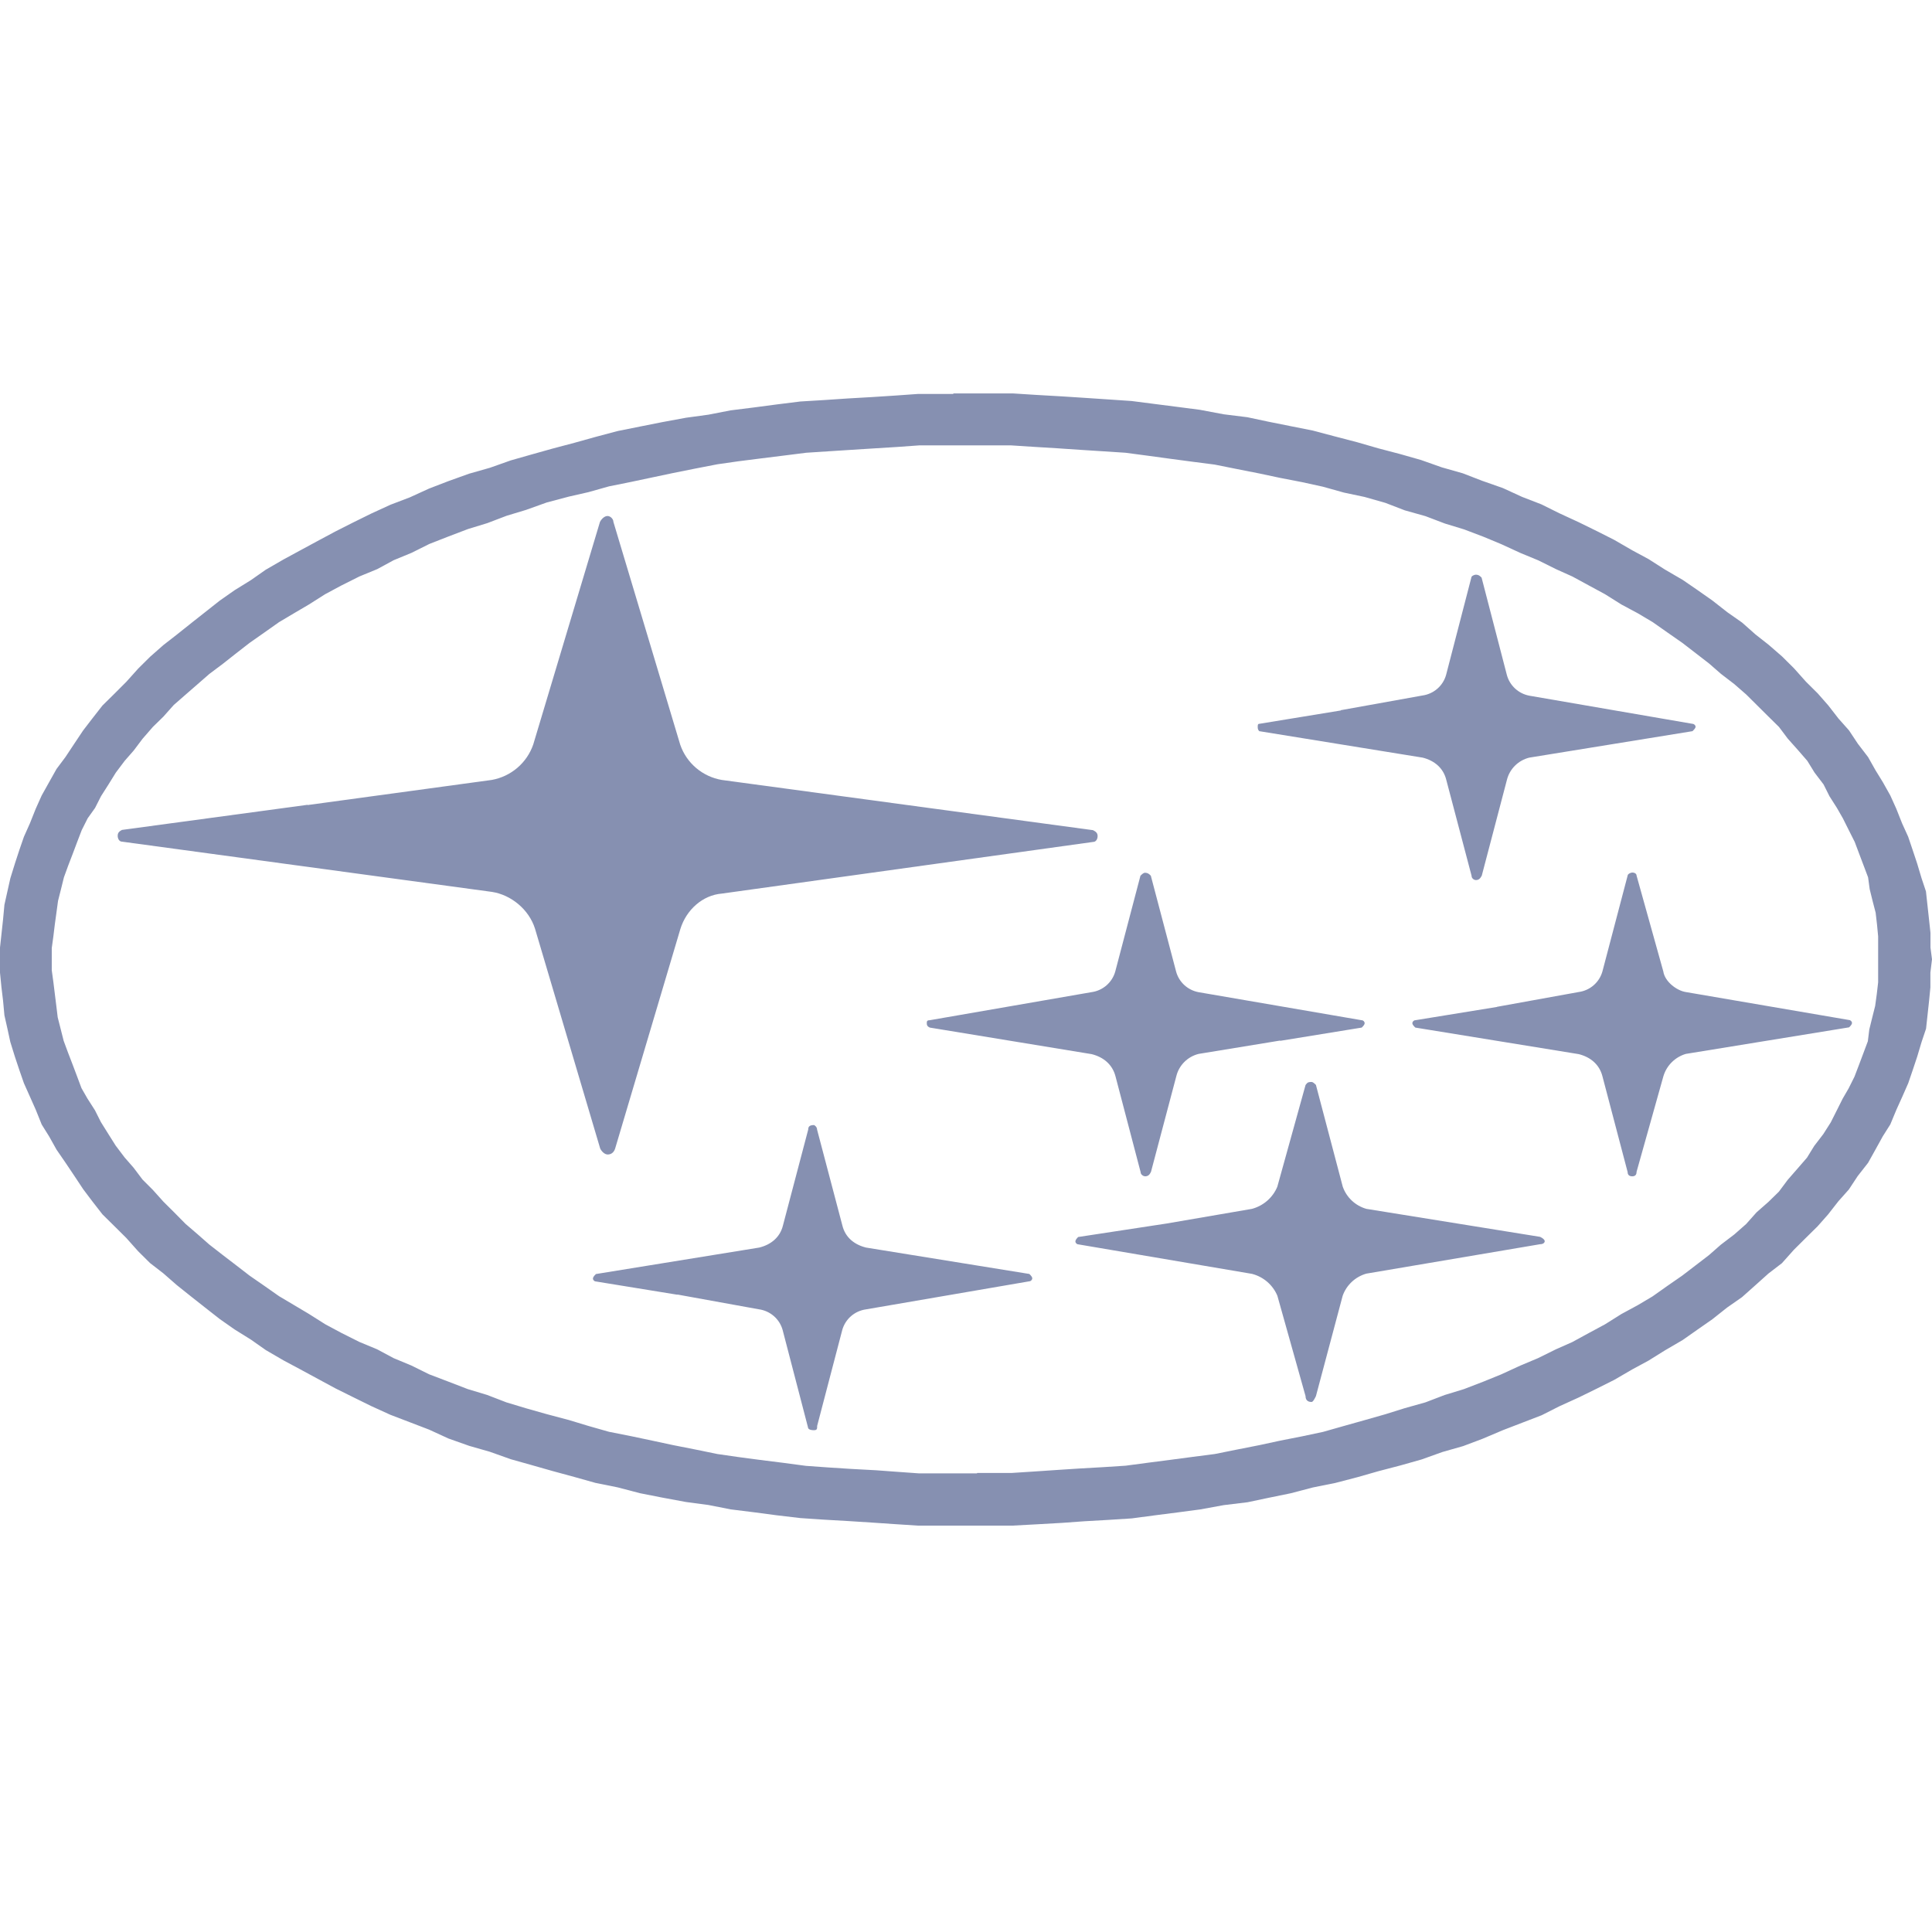 <svg width="148" height="147" viewBox="0 0 148 147" fill="none" xmlns="http://www.w3.org/2000/svg">
<path fill-rule="evenodd" clip-rule="evenodd" d="M23.557 61.648L9.342 63.571C9.127 63.682 9.016 63.798 9.016 64.019C9.016 64.245 9.133 64.472 9.361 64.472L37.684 68.318C39.158 68.545 40.521 69.666 40.984 71.136L45.979 87.98C46.096 88.212 46.324 88.433 46.552 88.433C46.774 88.433 47.008 88.323 47.12 87.986L52.121 71.154C52.577 69.684 53.829 68.563 55.303 68.447L83.743 64.49C83.965 64.49 84.082 64.263 84.082 64.043C84.082 63.816 83.959 63.706 83.731 63.59L55.29 59.743C54.565 59.618 53.886 59.302 53.326 58.826C52.766 58.351 52.346 57.735 52.108 57.042L46.99 39.978C46.99 39.751 46.756 39.525 46.54 39.525C46.306 39.525 46.077 39.751 45.96 39.978L40.848 57.03C40.609 57.723 40.188 58.34 39.629 58.817C39.069 59.294 38.392 59.614 37.666 59.743L23.563 61.666V61.648H23.557ZM51.88 99.158L58.133 100.291C58.559 100.349 58.957 100.53 59.281 100.811C59.604 101.092 59.837 101.46 59.952 101.871L61.895 109.331C61.895 109.442 62.018 109.552 62.351 109.552C62.598 109.552 62.598 109.442 62.598 109.221L64.522 101.871C64.638 101.462 64.871 101.095 65.192 100.816C65.514 100.536 65.911 100.356 66.335 100.297L78.853 98.147C78.964 98.147 79.075 98.031 79.075 97.92C79.075 97.81 78.964 97.694 78.853 97.584L66.341 95.562C65.434 95.336 64.75 94.778 64.528 93.866L62.592 86.528C62.592 86.295 62.364 86.179 62.364 86.179C62.031 86.179 61.913 86.283 61.913 86.522L59.977 93.872C59.755 94.772 59.071 95.336 58.164 95.562L45.652 97.59C45.529 97.712 45.424 97.822 45.424 97.939C45.424 98.049 45.529 98.159 45.646 98.159L51.899 99.176L51.88 99.158ZM89.299 93.731L82.59 94.754C82.485 94.864 82.38 94.98 82.38 95.091C82.38 95.207 82.492 95.317 82.603 95.317L95.91 97.577C96.343 97.689 96.743 97.898 97.08 98.189C97.417 98.481 97.682 98.846 97.853 99.256L100.011 106.943C100.011 107.169 100.116 107.39 100.467 107.39C100.578 107.39 100.695 107.169 100.806 106.943L102.854 99.256C102.998 98.85 103.238 98.484 103.553 98.189C103.869 97.894 104.25 97.678 104.667 97.559L117.981 95.305C118.209 95.305 118.332 95.189 118.332 95.078C118.332 94.968 118.209 94.852 117.981 94.742L104.673 92.598C104.255 92.48 103.872 92.263 103.557 91.967C103.241 91.67 103.002 91.303 102.86 90.895L100.806 83.104C100.689 82.988 100.578 82.877 100.461 82.877C100.116 82.877 100.116 83 100.011 83.11L97.847 90.907C97.674 91.318 97.41 91.684 97.073 91.977C96.736 92.27 96.336 92.482 95.904 92.598L89.306 93.731H89.299ZM98.056 79.729L104.315 78.712C104.426 78.602 104.537 78.486 104.537 78.376C104.537 78.253 104.426 78.149 104.315 78.149L91.809 75.999C91.403 75.922 91.027 75.733 90.723 75.454C90.42 75.174 90.202 74.816 90.095 74.419L88.159 67.081C88.054 66.965 87.93 66.854 87.709 66.854C87.597 66.854 87.48 66.965 87.363 67.081L85.433 74.419C85.318 74.831 85.083 75.2 84.759 75.481C84.434 75.761 84.034 75.942 83.608 75.999L71.213 78.149C70.997 78.149 70.997 78.253 70.997 78.376C70.997 78.486 70.997 78.602 71.225 78.712L83.626 80.746C84.533 80.972 85.217 81.542 85.451 82.442L87.376 89.78C87.376 89.989 87.61 90.105 87.715 90.105C87.943 90.105 88.066 89.989 88.171 89.762L90.114 82.424C90.216 82.014 90.43 81.639 90.731 81.34C91.031 81.041 91.409 80.83 91.822 80.728L98.069 79.705L98.062 79.729H98.056ZM102.718 54.421L96.465 55.444C96.348 55.444 96.348 55.56 96.348 55.664C96.348 55.78 96.348 55.891 96.465 56.007L108.983 58.034C109.884 58.261 110.568 58.831 110.79 59.731L112.727 67.075C112.727 67.302 112.936 67.412 113.06 67.412C113.282 67.412 113.393 67.295 113.51 67.075L115.44 59.725C115.544 59.316 115.758 58.943 116.059 58.645C116.36 58.348 116.736 58.137 117.148 58.034L129.654 56.007C129.771 55.885 129.888 55.78 129.888 55.664C129.888 55.554 129.765 55.444 129.654 55.444L117.148 53.288C116.742 53.21 116.366 53.021 116.063 52.741C115.76 52.462 115.542 52.104 115.434 51.707L113.497 44.247C113.393 44.137 113.282 44.02 113.047 44.02C112.943 44.02 112.714 44.124 112.714 44.229L110.778 51.695C110.663 52.105 110.431 52.473 110.109 52.754C109.787 53.034 109.389 53.216 108.965 53.275L102.7 54.402L102.718 54.414V54.421ZM114.669 77.132L108.41 78.149C108.305 78.149 108.194 78.259 108.194 78.376C108.194 78.486 108.305 78.602 108.422 78.712L120.941 80.746C121.841 80.972 122.525 81.542 122.754 82.442L124.684 89.78C124.684 89.989 124.807 90.105 125.035 90.105C125.257 90.105 125.368 89.989 125.368 89.762L127.428 82.424C127.55 82.023 127.771 81.657 128.07 81.361C128.369 81.065 128.738 80.847 129.142 80.728L141.648 78.694C141.759 78.59 141.87 78.467 141.87 78.357C141.87 78.241 141.753 78.13 141.636 78.13L129.124 75.987C128.445 75.876 127.533 75.197 127.416 74.406L125.368 67.069C125.368 66.952 125.257 66.836 125.035 66.836C124.912 66.836 124.684 66.952 124.684 67.069L122.754 74.406C122.64 74.817 122.407 75.185 122.085 75.466C121.763 75.747 121.365 75.928 120.941 75.987L114.681 77.12L114.669 77.132ZM74.857 112.829H77.472L79.285 112.712L80.999 112.596L82.695 112.486L84.514 112.382L86.228 112.271L87.93 112.045L89.639 111.824L91.347 111.598L93.055 111.377L94.763 111.034L96.471 110.697L98.062 110.354L99.77 110.017L101.355 109.68L102.952 109.227L104.543 108.78L106.134 108.327L107.602 107.867L109.193 107.42L110.667 106.857L112.147 106.404L113.627 105.834L114.984 105.283L116.464 104.603L117.82 104.033L119.183 103.359L120.441 102.802L121.699 102.116L122.951 101.442L124.209 100.652L125.455 99.978L126.589 99.305L127.724 98.502L128.865 97.712L129.888 96.928L130.918 96.138L131.825 95.342L132.855 94.558L133.761 93.761L134.563 92.861L135.469 92.065L136.271 91.281L136.943 90.38L137.732 89.474L138.423 88.678L138.978 87.777L139.669 86.877L140.242 85.977L140.699 85.07L141.149 84.17L141.611 83.374L142.061 82.473L142.407 81.567L142.746 80.666L143.085 79.76L143.196 78.859L143.418 77.959L143.646 77.052L143.77 76.146L143.874 75.246V71.724L143.788 70.823L143.683 69.911L143.449 69.01L143.227 68.11L143.104 67.204L142.764 66.303L142.419 65.391L142.08 64.49L141.624 63.584L141.173 62.683L140.717 61.887L140.144 60.987L139.693 60.086L139.003 59.18L138.448 58.279L137.757 57.483L136.955 56.583L136.277 55.682L135.475 54.892L134.569 53.992L133.767 53.196L132.861 52.406L131.831 51.615L130.924 50.825L129.895 50.029L128.877 49.245L127.736 48.449L126.602 47.653L125.467 46.979L124.209 46.305L122.951 45.515L121.705 44.841L120.454 44.161L119.202 43.598L117.845 42.924L116.482 42.361L115.002 41.681L113.646 41.117L112.165 40.554L110.679 40.1L109.199 39.537L107.608 39.09L106.128 38.52L104.537 38.067L102.946 37.73L101.349 37.283L99.758 36.934L98.05 36.603L96.465 36.266L94.757 35.929L93.043 35.586L91.335 35.366L89.626 35.139L87.918 34.906L86.216 34.68L84.508 34.569L82.695 34.453L80.981 34.337L79.279 34.233L77.46 34.116H70.411L68.697 34.239L67.112 34.337L65.182 34.459L63.467 34.569L61.759 34.68L60.063 34.894L58.238 35.121L56.554 35.335L54.964 35.562L53.261 35.892L51.547 36.236L49.956 36.572L48.365 36.909L46.663 37.252L45.072 37.699L43.592 38.036L41.884 38.489L40.293 39.059L38.813 39.506L37.333 40.07L35.853 40.523L34.355 41.093L32.887 41.668L31.524 42.348L30.155 42.912L28.903 43.592L27.534 44.155L26.165 44.841L24.907 45.515L23.662 46.305L22.515 46.979L21.38 47.653L20.245 48.455L19.11 49.251L18.087 50.047L17.076 50.844L16.04 51.621L15.133 52.412L14.226 53.202L13.314 53.998L12.512 54.898L11.71 55.682L10.921 56.589L10.243 57.489L9.552 58.279L8.874 59.18L8.313 60.086L7.739 60.987L7.283 61.887L6.715 62.683L6.259 63.59L5.914 64.49L5.575 65.391L5.229 66.291L4.896 67.204L4.674 68.104L4.446 69.004L4.323 69.911L4.199 70.811L4.088 71.724L3.965 72.624V74.321L4.088 75.221L4.199 76.121L4.311 77.022L4.421 77.928L4.65 78.829L4.878 79.729L5.211 80.629L5.562 81.542L5.902 82.442L6.241 83.349L6.697 84.145L7.271 85.04L7.727 85.946L8.294 86.853L8.861 87.753L9.546 88.659L10.237 89.45L10.915 90.35L11.71 91.146L12.512 92.04L13.314 92.837L14.214 93.749L15.133 94.539L16.04 95.336L17.063 96.132L18.087 96.916L19.11 97.706L20.251 98.496L21.386 99.292L22.521 99.966L23.655 100.64L24.913 101.436L26.171 102.11L27.528 102.79L28.897 103.359L30.155 104.033L31.512 104.597L32.874 105.27L34.355 105.834L35.834 106.404L37.315 106.851L38.794 107.42L40.275 107.867L41.878 108.321L43.586 108.774L45.06 109.221L46.651 109.674L48.353 110.011L49.95 110.348L51.547 110.691L53.255 111.028L54.957 111.377L56.53 111.604L58.232 111.83L60.045 112.057L61.747 112.284L63.461 112.406L65.169 112.516L67.1 112.62L68.691 112.737L70.399 112.859H74.839L74.857 112.829ZM73.032 30.135H77.583L79.408 30.251L81.344 30.362L83.046 30.472L84.872 30.594L86.691 30.717L88.399 30.937L90.218 31.17L91.92 31.391L93.74 31.734L95.559 31.96L97.144 32.297L98.852 32.64L100.554 32.977L102.262 33.43L103.976 33.877L105.567 34.337L107.269 34.784L108.86 35.237L110.457 35.801L112.054 36.254L113.528 36.824L115.132 37.387L116.599 38.061L118.085 38.636L119.442 39.31L120.928 39.996L122.303 40.67L123.66 41.356L125.035 42.152L126.287 42.826L127.533 43.622L128.902 44.419L130.043 45.203L131.177 45.999L132.318 46.893L133.453 47.689L134.476 48.596L135.488 49.392L136.524 50.292L137.43 51.193L138.343 52.216L139.249 53.116L140.051 54.029L140.84 55.045L141.642 55.946L142.32 56.969L143.104 57.992L143.677 59.008L144.232 59.909L144.806 60.931L145.262 61.942L145.712 63.075L146.175 64.092L146.52 65.115L146.859 66.132L147.198 67.265L147.537 68.281L147.648 69.298L147.772 70.431L147.883 71.454V72.581L148 73.482L147.877 74.498V75.632L147.778 76.648L147.655 77.781L147.544 78.798L147.204 79.809L146.865 80.942L146.526 81.959L146.181 82.969L145.731 83.992L145.274 85.003L144.806 86.13L144.232 87.036L143.671 88.053L143.104 89.07L142.308 90.087L141.63 91.115L140.828 92.016L140.033 93.033L139.237 93.933L138.324 94.833L137.418 95.734L136.505 96.757L135.475 97.547L134.458 98.459L133.447 99.36L132.306 100.156L131.171 101.056L130.036 101.847L128.902 102.643L127.539 103.439L126.281 104.223L125.035 104.897L123.666 105.693L122.31 106.373L120.934 107.047L119.454 107.72L118.098 108.406L116.618 108.976L115.138 109.546L113.547 110.219L112.079 110.771L110.488 111.224L108.897 111.794L107.294 112.247L105.586 112.694L104.001 113.147L102.286 113.594L100.578 113.937L98.87 114.384L97.162 114.734L95.571 115.07L93.746 115.291L91.933 115.622L90.225 115.848L88.405 116.081L86.697 116.308L84.884 116.424L83.053 116.528L81.351 116.651L79.421 116.761L77.589 116.859H70.3L68.586 116.749L66.773 116.626L64.954 116.51L63.141 116.406L61.309 116.283L59.496 116.069L57.782 115.842L55.969 115.616L54.261 115.279L52.552 115.052L50.733 114.715L49.025 114.378L47.317 113.931L45.615 113.588L44.024 113.141L42.316 112.676L40.718 112.222L39.127 111.775L37.53 111.206L35.946 110.752L34.355 110.189L32.874 109.509L31.388 108.939L29.915 108.376L28.434 107.702L27.066 107.028L25.709 106.355L24.451 105.675L22.977 104.878L21.719 104.205L20.362 103.415L19.228 102.618L17.97 101.834L16.835 101.038L15.694 100.144L14.683 99.347L13.548 98.441L12.518 97.541L11.489 96.744L10.582 95.844L9.675 94.827L8.769 93.927L7.85 93.02L7.055 91.998L6.376 91.097L5.698 90.074L5.02 89.064L4.329 88.059L3.756 87.036L3.194 86.136L2.738 85.003L2.288 83.992L1.831 82.969L1.48 81.959L1.141 80.942L0.789 79.809L0.567 78.786L0.339 77.775L0.234 76.648L0.111 75.625L0 74.504V72.587L0.123 71.454L0.234 70.431L0.339 69.304L0.567 68.281L0.795 67.265L1.147 66.132L1.48 65.115L1.831 64.098L2.288 63.075L2.738 61.948L3.194 60.931L3.762 59.915L4.329 58.904L5.007 57.998L5.686 56.975L6.364 55.958L7.055 55.058L7.85 54.041L8.763 53.141L9.675 52.228L10.588 51.211L11.495 50.311L12.518 49.41L13.542 48.614L14.677 47.708L15.688 46.911L16.829 46.011L17.963 45.215L19.221 44.437L20.356 43.641L21.713 42.857L22.977 42.171L24.451 41.374L25.709 40.701L27.066 40.015L28.434 39.341L29.915 38.661L31.395 38.097L32.868 37.424L34.348 36.854L35.933 36.285L37.53 35.831L39.121 35.268L40.712 34.815L42.309 34.367L44.018 33.914L45.621 33.467L47.329 33.014L49.037 32.671L50.733 32.334L52.559 31.997L54.267 31.764L55.969 31.433L57.782 31.207L59.496 30.98L61.309 30.754L63.141 30.643L64.954 30.521L66.766 30.417L68.579 30.3L70.294 30.178H73.019V30.202L73.032 30.135Z" fill="#8690B1"/>
</svg>
